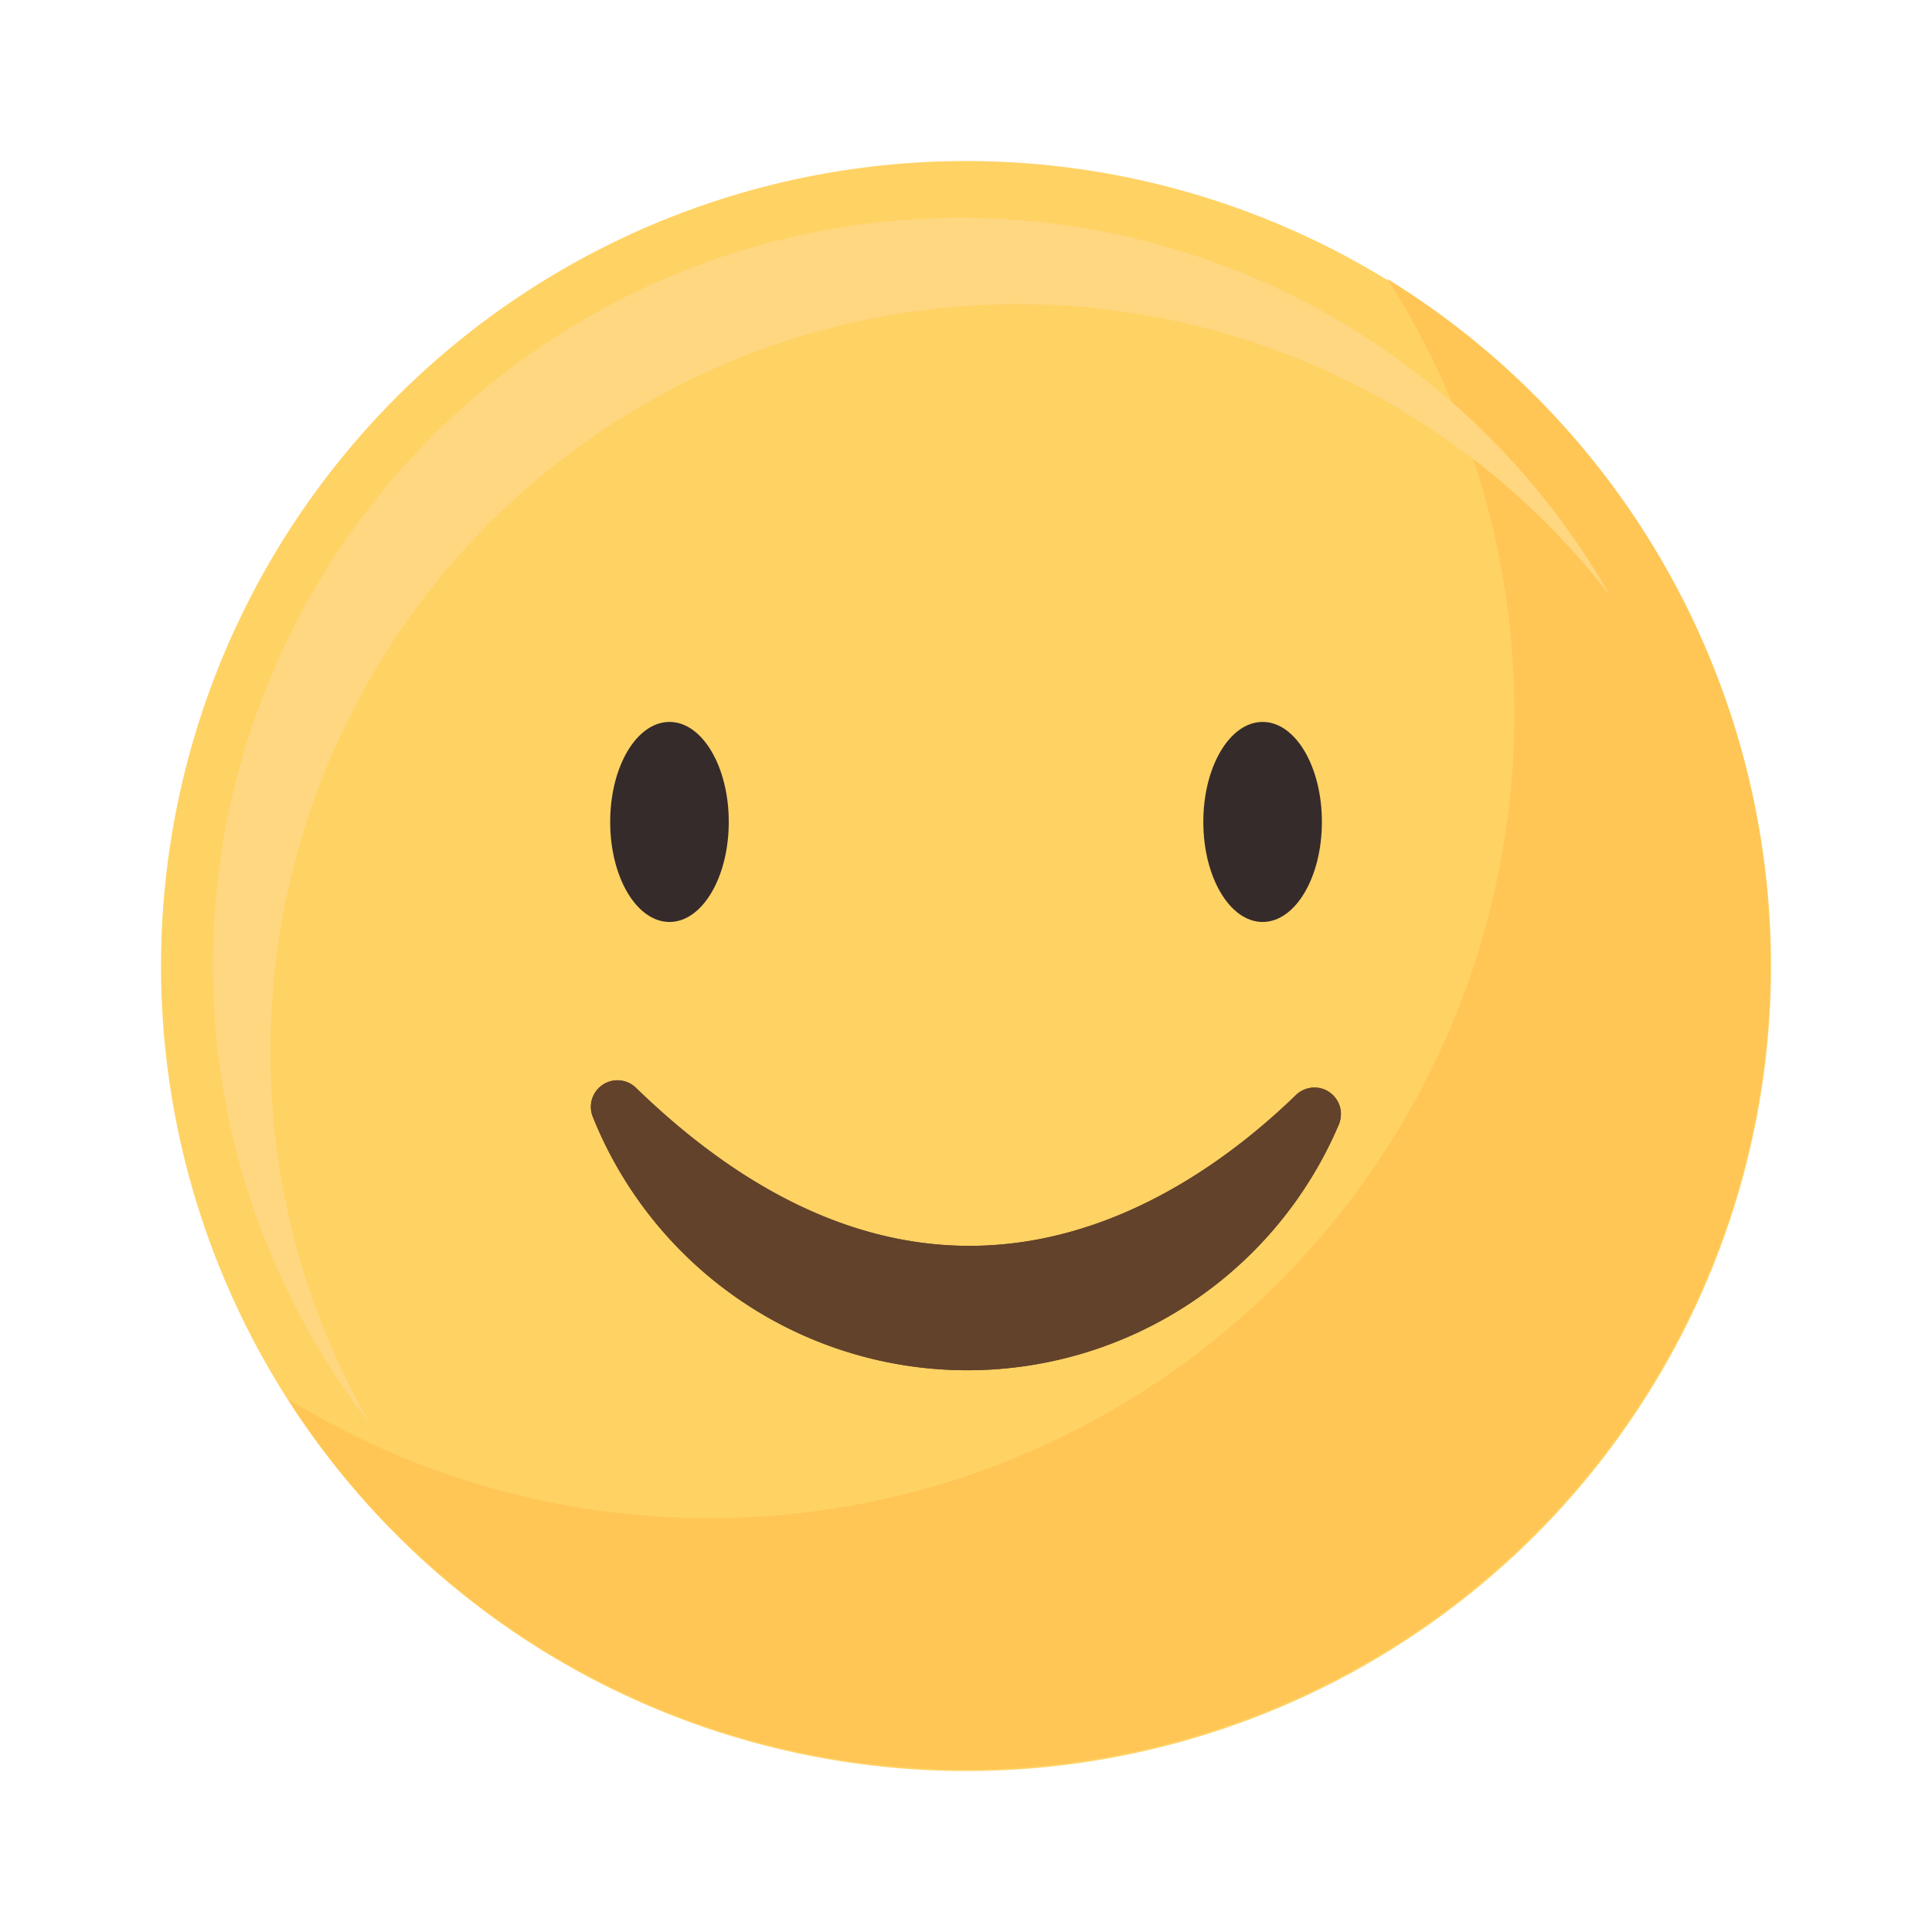 <?xml version="1.0" standalone="no"?><!DOCTYPE svg PUBLIC "-//W3C//DTD SVG 1.1//EN" "http://www.w3.org/Graphics/SVG/1.1/DTD/svg11.dtd"><svg t="1675241701430" class="icon" viewBox="0 0 1024 1024" version="1.1" xmlns="http://www.w3.org/2000/svg" p-id="3589" xmlns:xlink="http://www.w3.org/1999/xlink" width="200" height="200"><path d="M813.739 813.696a426.667 426.667 0 1 0-603.435 0 426.667 426.667 0 0 0 603.435 0z" fill="#FFD264" p-id="3590"></path><path d="M735.232 147.797A426.667 426.667 0 0 1 152.448 741.419 426.667 426.667 0 1 0 735.232 147.797z" fill="#FFC656" p-id="3591"></path><path d="M143.36 557.013A396.075 396.075 0 0 1 853.333 315.733 396.16 396.16 0 1 0 195.968 754.432a393.856 393.856 0 0 1-52.608-197.419z" fill="#FFD781" p-id="3592"></path><path d="M337.067 576.555a14.08 14.08 0 0 0-22.869 15.36 213.888 213.888 0 0 0 395.477 3.925 14.464 14.464 0 0 0 0.469-9.387 14.208 14.208 0 0 0-5.547-7.595 13.824 13.824 0 0 0-9.088-2.389 14.165 14.165 0 0 0-8.533 3.84c-62.421 60.501-194.987 146.645-349.909-3.755z" fill="#5E4939" p-id="3593"></path><path d="M337.067 576.555a14.08 14.08 0 0 0-22.869 15.36 213.888 213.888 0 0 0 395.477 3.925 14.464 14.464 0 0 0 0.469-9.387 14.208 14.208 0 0 0-5.547-7.595 13.824 13.824 0 0 0-9.088-2.389 14.165 14.165 0 0 0-8.533 3.84c-62.421 60.501-194.987 146.645-349.909-3.755z" fill="#62422A" p-id="3594"></path><path d="M386.261 435.627c0 29.312-14.037 53.035-31.403 53.035S323.413 465.067 323.413 435.627s14.08-52.992 31.445-52.992 31.403 23.723 31.403 52.992zM700.629 435.627c0 29.312-14.037 53.035-31.403 53.035s-31.445-23.723-31.445-53.035 14.037-52.992 31.445-52.992 31.403 23.723 31.403 52.992z" fill="#352B2B" p-id="3595"></path></svg>